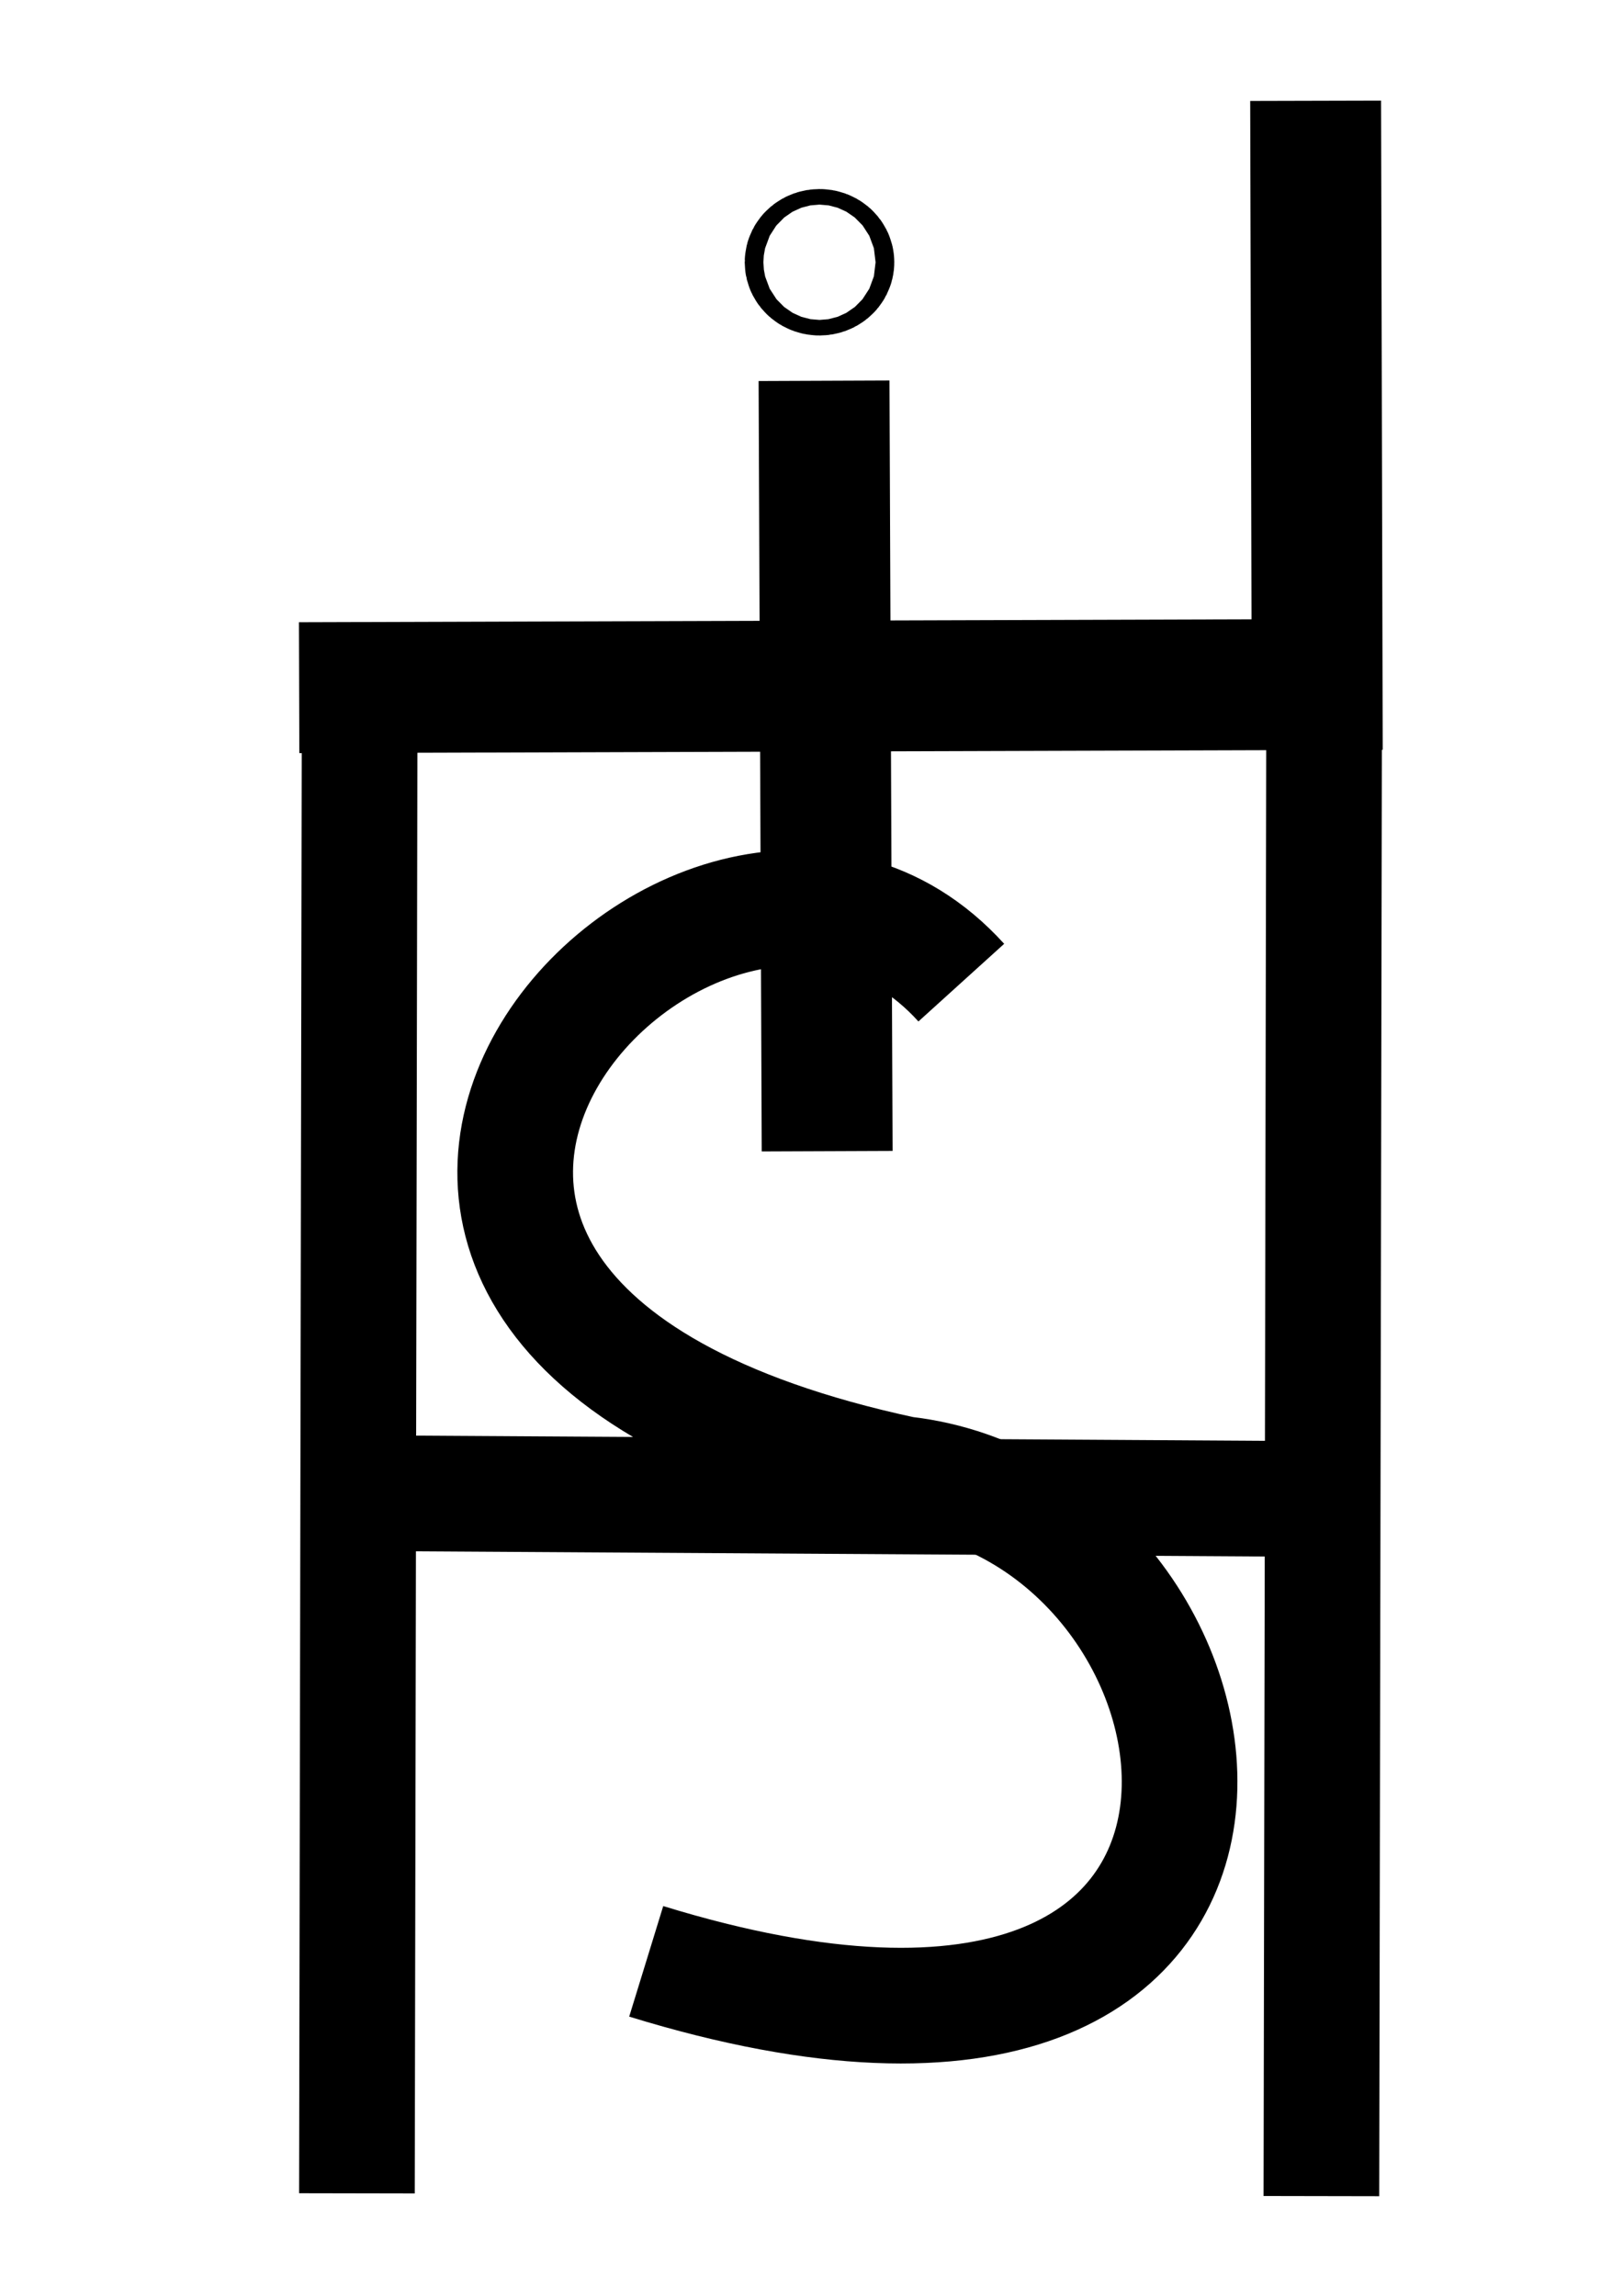 <?xml version="1.0" encoding="UTF-8" standalone="no"?>
<!-- Created with Inkscape (http://www.inkscape.org/) -->

<svg
   xmlns:dc="http://purl.org/dc/elements/1.1/"
   xmlns:cc="http://creativecommons.org/ns#"
   xmlns:rdf="http://www.w3.org/1999/02/22-rdf-syntax-ns#"
   xmlns:svg="http://www.w3.org/2000/svg"
   xmlns="http://www.w3.org/2000/svg"
   xmlns:sodipodi="http://sodipodi.sourceforge.net/DTD/sodipodi-0.dtd"
   xmlns:inkscape="http://www.inkscape.org/namespaces/inkscape"
   width="210mm"
   height="297mm"
   viewBox="0 0 744.094 1052.362"
   id="svg5301"
   version="1.1"
   inkscape:version="0.91 r13725"
   sodipodi:docname="fish.svg">
  <defs
     id="defs5303" />
  <sodipodi:namedview
     id="base"
     pagecolor="#ffffff"
     bordercolor="#666666"
     borderopacity="1.0"
     inkscape:pageopacity="0.0"
     inkscape:pageshadow="2"
     inkscape:zoom="0.7"
     inkscape:cx="363.85965"
     inkscape:cy="489.46025"
     inkscape:document-units="px"
     inkscape:current-layer="layer1"
     showgrid="false"
     inkscape:window-width="1098"
     inkscape:window-height="968"
     inkscape:window-x="35"
     inkscape:window-y="37"
     inkscape:window-maximized="0" />
  <g
     inkscape:label="Calque 1"
     inkscape:groupmode="layer"
     id="layer1">
    <path
       style="fill:none;fill-rule:evenodd;stroke:#000000;stroke-width:53.026;stroke-linecap:butt;stroke-linejoin:miter;stroke-miterlimit:4;stroke-dasharray:none;stroke-opacity:1"
       d="M 440.725,450.426 C 322.295,319.621 61.124,600.018 414.192,675.733 579.217,694.402 623.305,999.713 296.268,899.047"
       id="path5849"
       inkscape:connector-curvature="0"
       sodipodi:nodetypes="ccc" />
    <path
       style="fill:none;fill-rule:evenodd;stroke:#000000;stroke-width:53.026;stroke-linecap:butt;stroke-linejoin:miter;stroke-miterlimit:4;stroke-dasharray:none;stroke-opacity:1"
       d="m 164.898,318.069 -1.262,687.322"
       id="path5851"
       inkscape:connector-curvature="0"
       sodipodi:nodetypes="cc" />
    <path
       style="fill:none;fill-rule:evenodd;stroke:#000000;stroke-width:53.026;stroke-linecap:butt;stroke-linejoin:miter;stroke-miterlimit:4;stroke-dasharray:none;stroke-opacity:1"
       d="m 607.078,319.333 -1.262,687.322"
       id="path5851-6"
       inkscape:connector-curvature="0"
       sodipodi:nodetypes="cc" />
    <path
       style="fill:none;fill-rule:evenodd;stroke:#000000;stroke-width:53.026;stroke-linecap:butt;stroke-linejoin:miter;stroke-miterlimit:4;stroke-dasharray:none;stroke-opacity:1"
       d="m 172.468,684.473 412.533,2.527"
       id="path5868"
       inkscape:connector-curvature="0" />
    <path
       style="fill:none;fill-rule:evenodd;stroke:#000000;stroke-width:60;stroke-linecap:butt;stroke-linejoin:miter;stroke-miterlimit:4;stroke-dasharray:none;stroke-opacity:1"
       d="m 137.143,315.219 466.71,-1.429 -0.678,-267.591"
       id="path5870"
       inkscape:connector-curvature="0"
       sodipodi:nodetypes="ccc" />
    <path
       style="fill:none;fill-rule:evenodd;stroke:#000000;stroke-width:60;stroke-linecap:butt;stroke-linejoin:miter;stroke-miterlimit:4;stroke-dasharray:none;stroke-opacity:1"
       d="M 379.226,527.677 377.797,174.54"
       id="path5872"
       inkscape:connector-curvature="0"
       sodipodi:nodetypes="cc" />
    <ellipse
       style="fill:#1a1a1a;fill-opacity:0;stroke:#000000;stroke-width:60;stroke-linejoin:miter;stroke-miterlimit:4;stroke-dasharray:none;stroke-opacity:1"
       id="path5874"
       cx="375.714"
       cy="120.219"
       rx="4.286"
       ry="3.571" />
  </g>
</svg>
